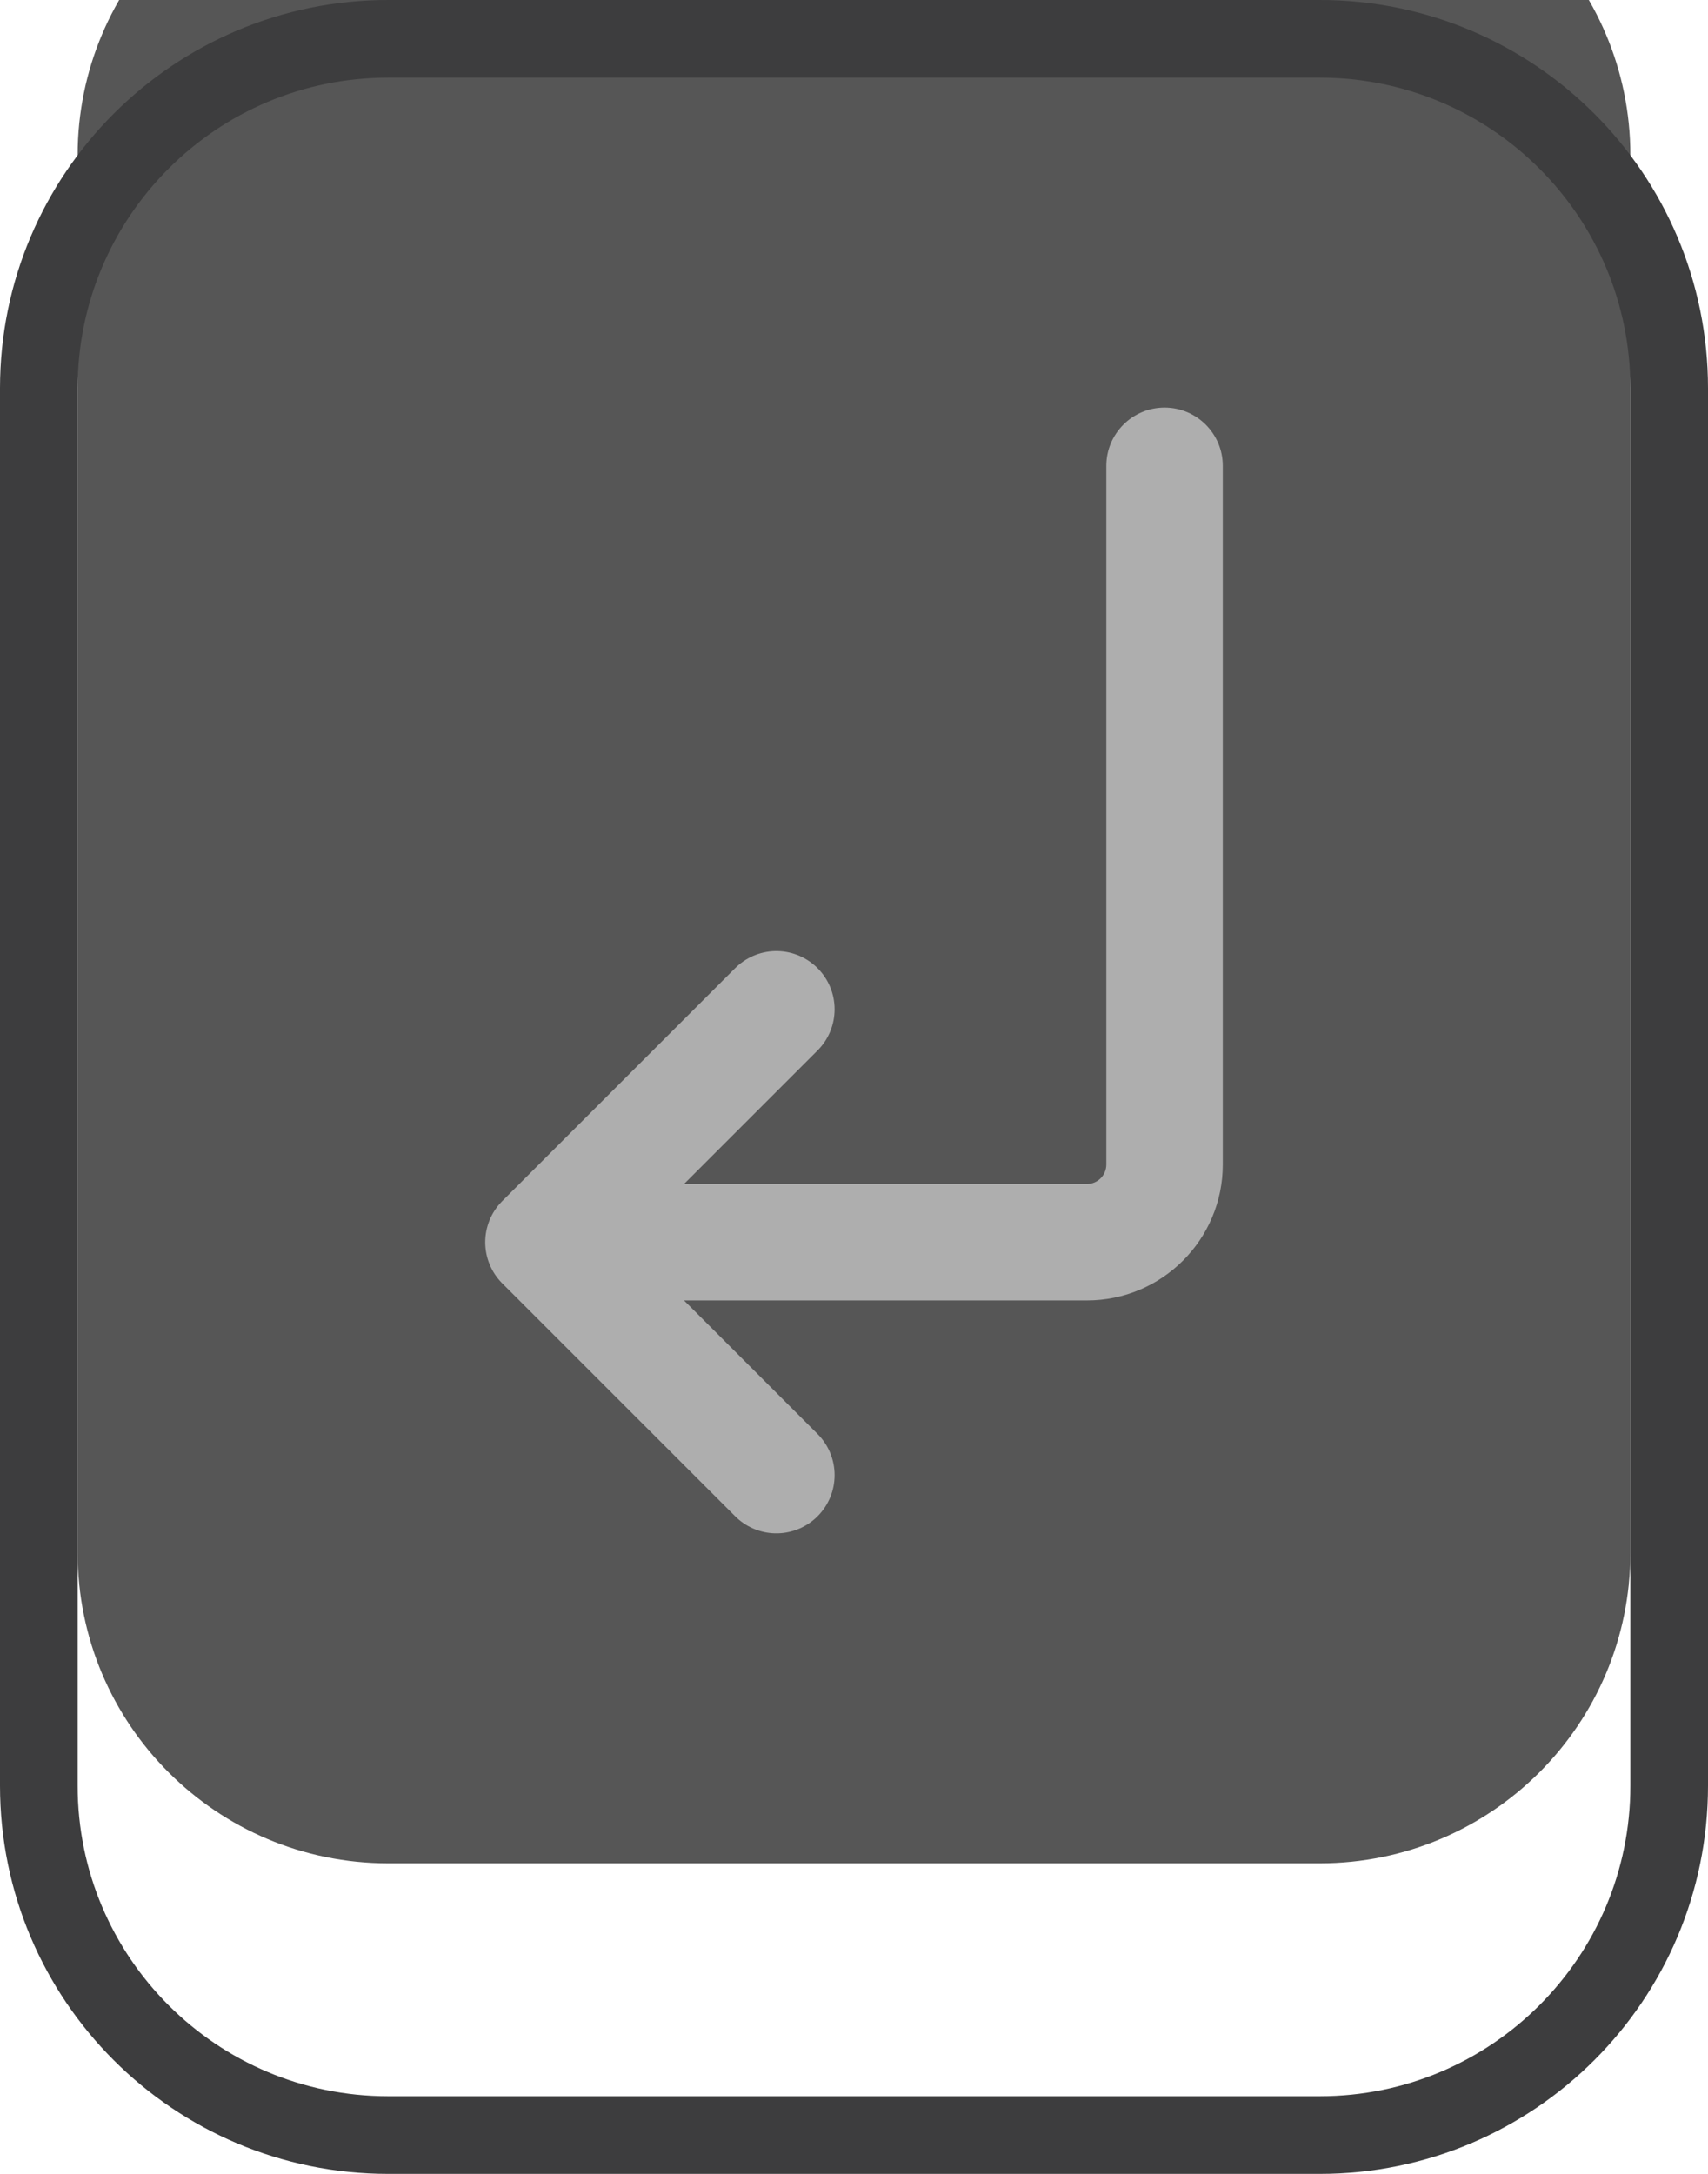 <svg width="22" height="28" viewBox="0 0 22 28" fill="none" xmlns="http://www.w3.org/2000/svg">
<g filter="url(#filter0_i_4380_271)">
<path d="M1 5C1 2.791 2.791 1 5 1H17C19.209 1 21 2.791 21 5V23C21 25.209 19.209 27 17 27H5C2.791 27 1 25.209 1 23V5Z" fill="#565656"/>
</g>
<path d="M5 0.5C2.515 0.5 0.5 2.515 0.5 5V23C0.5 25.485 2.515 27.5 5 27.5H17C19.485 27.5 21.5 25.485 21.5 23V5C21.5 2.515 19.485 0.5 17 0.5H5Z" stroke="#3D3D3E"/>
<path d="M15.75 6C15.75 5.586 15.414 5.25 15 5.25C14.586 5.25 14.25 5.586 14.25 6H15.75ZM14.25 6V15H15.75V6H14.25ZM14 15.25H7V16.75H14V15.25ZM14.25 15C14.25 15.138 14.138 15.25 14 15.25V16.75C14.966 16.75 15.75 15.966 15.75 15H14.25Z" fill="#AEAEAE"/>
<path d="M10 13L7 16L10 19" stroke="#AEAEAE" stroke-width="1.5" stroke-linecap="round" stroke-linejoin="round"/>
<defs>
<filter id="filter0_i_4380_271" x="0" y="0" width="22" height="28" filterUnits="userSpaceOnUse" color-interpolation-filters="sRGB">
<feFlood flood-opacity="0" result="BackgroundImageFix"/>
<feBlend mode="normal" in="SourceGraphic" in2="BackgroundImageFix" result="shape"/>
<feColorMatrix in="SourceAlpha" type="matrix" values="0 0 0 0 0 0 0 0 0 0 0 0 0 0 0 0 0 0 127 0" result="hardAlpha"/>
<feOffset dy="-3"/>
<feComposite in2="hardAlpha" operator="arithmetic" k2="-1" k3="1"/>
<feColorMatrix type="matrix" values="0 0 0 0 0.239 0 0 0 0 0.239 0 0 0 0 0.243 0 0 0 1 0"/>
<feBlend mode="normal" in2="shape" result="effect1_innerShadow_4380_271"/>
</filter>
</defs>
</svg>
